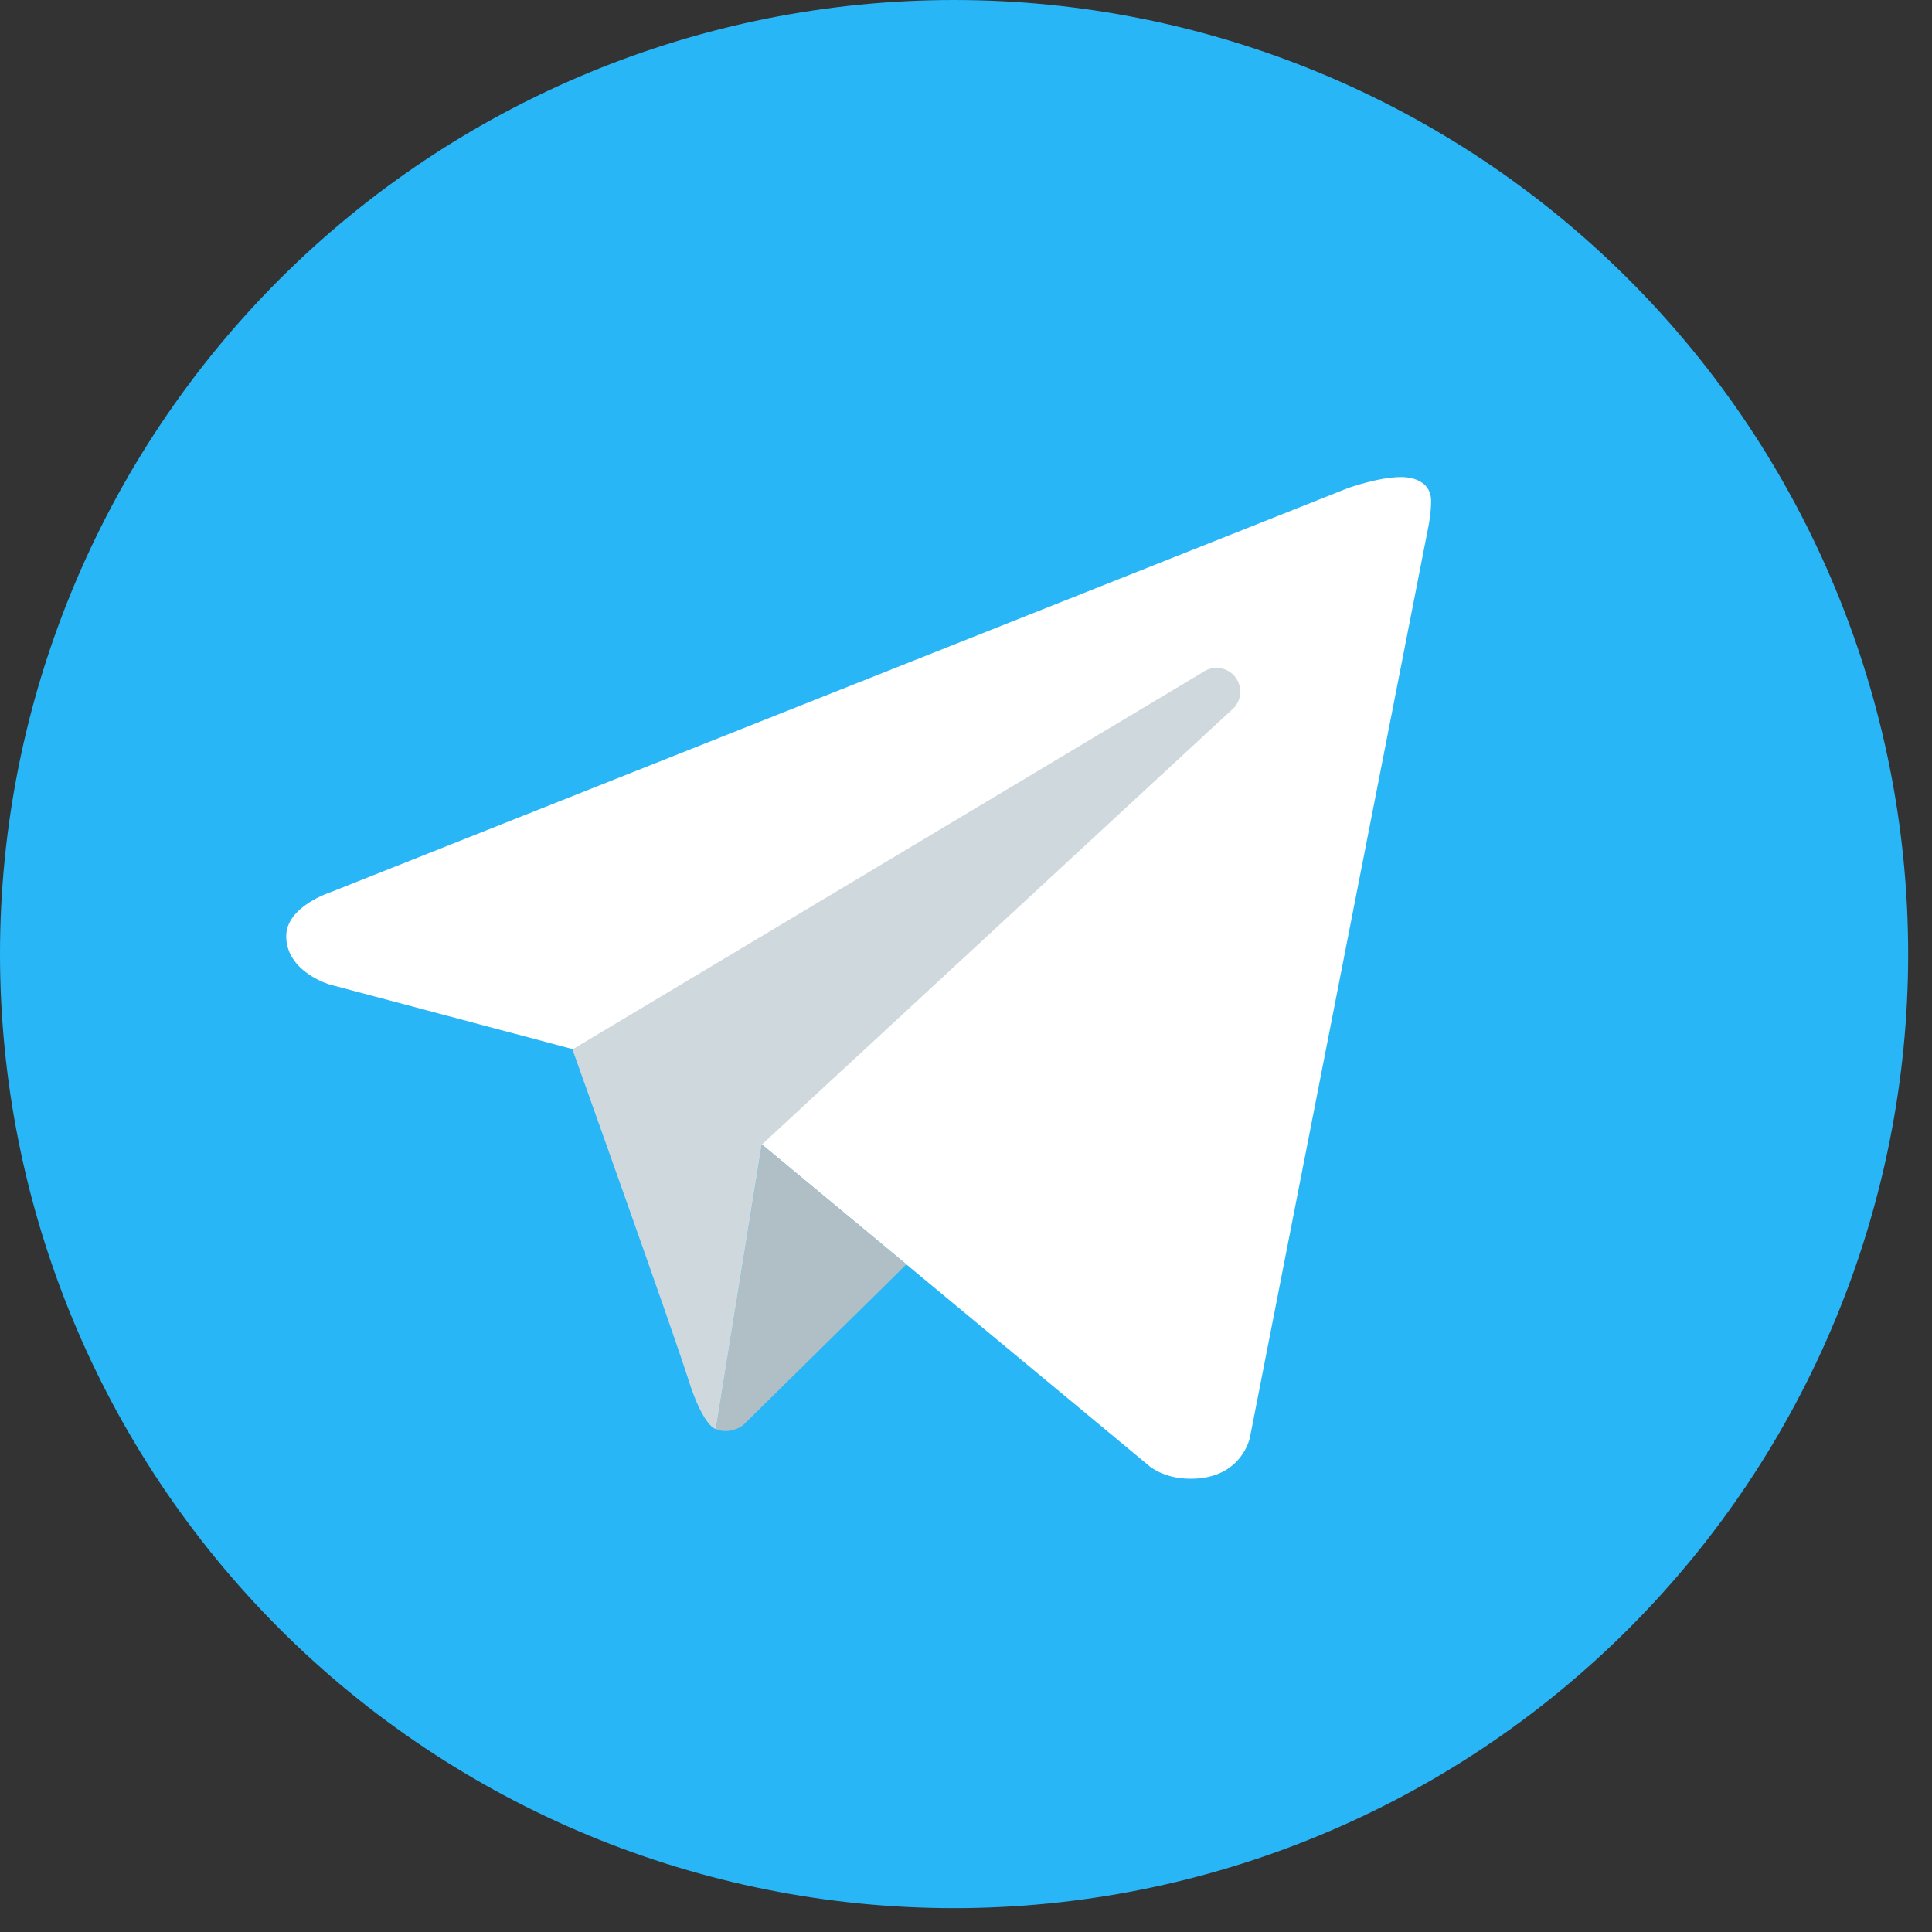 <svg width="27" height="27" viewBox="0 0 27 27" fill="none" xmlns="http://www.w3.org/2000/svg">
<rect x="0" y="0" width="27" height="27" fill="#333333" stroke="none"/>
<path d="M13.333 0C9.797 0 6.406 1.405 3.905 3.905C1.405 6.406 0 9.797 0 13.333C0 16.869 1.405 20.261 3.905 22.761C6.406 25.262 9.797 26.667 13.333 26.667C16.869 26.667 20.261 25.262 22.761 22.761C25.262 20.261 26.667 16.869 26.667 13.333C26.667 9.797 25.262 6.406 22.761 3.905C20.261 1.405 16.869 0 13.333 0Z" fill="#29B6F6"/>
<path d="M19.967 7.333L17.469 20.084C17.469 20.084 17.362 20.666 16.639 20.666C16.255 20.666 16.057 20.484 16.057 20.484L10.648 15.995L8.001 14.661L4.605 13.758C4.605 13.758 4 13.583 4 13.083C4 12.666 4.622 12.468 4.622 12.468L18.833 6.823C18.833 6.823 19.267 6.666 19.583 6.667C19.778 6.667 20 6.75 20 7C20 7.167 19.967 7.333 19.967 7.333Z" fill="white"/>
<path d="M12.667 17.67L10.383 19.919C10.383 19.919 10.284 19.996 10.151 19.999C10.105 20.001 10.056 19.993 10.005 19.971L10.648 15.994L12.667 17.67Z" fill="#B0BEC5"/>
<path d="M17.265 9.464C17.152 9.317 16.944 9.291 16.797 9.402L8 14.666C8 14.666 9.404 18.595 9.618 19.274C9.833 19.955 10.005 19.971 10.005 19.971L10.647 15.995L17.202 9.931C17.349 9.819 17.376 9.611 17.265 9.464Z" fill="#CFD8DC"/>
</svg>
